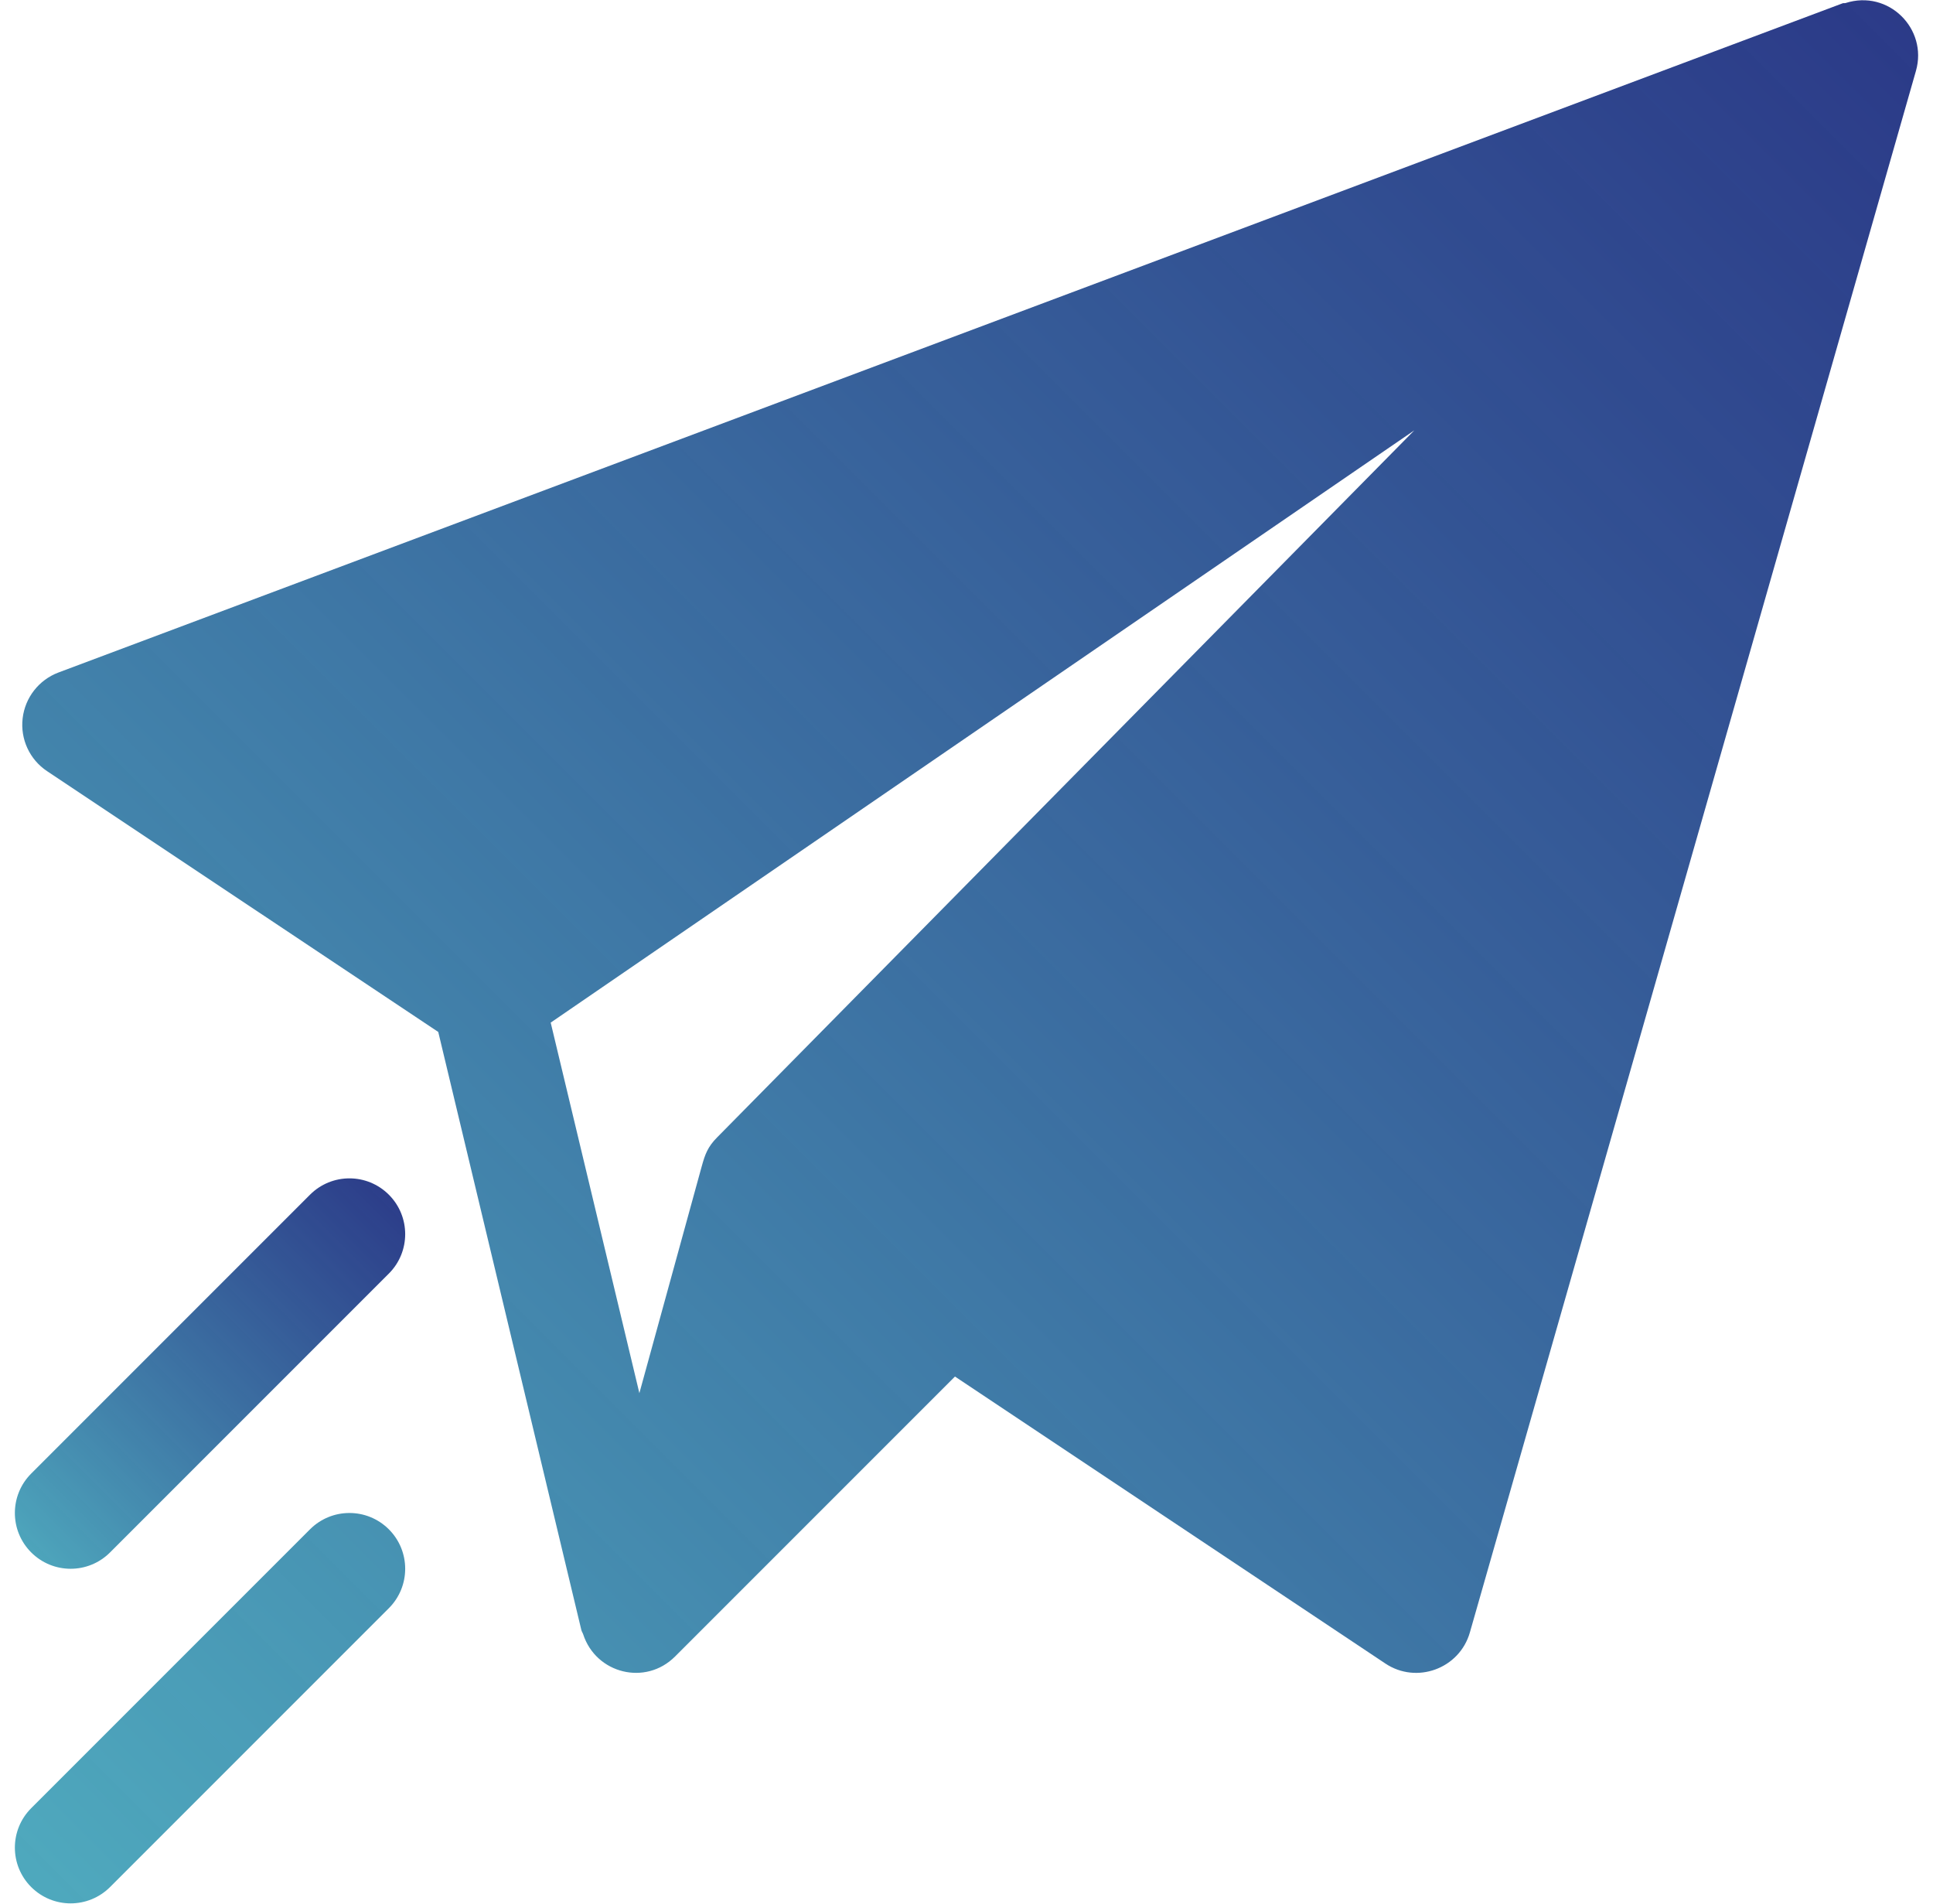 <svg width="65" height="64" viewBox="0 0 65 64" fill="none" xmlns="http://www.w3.org/2000/svg">
<path d="M62.056 0.103C62.026 0.112 61.994 0.099 61.964 0.11L1.964 22.61C1.307 22.858 0.842 23.453 0.761 24.152C0.68 24.852 0.997 25.536 1.583 25.926L14.737 34.694L19.549 54.802C19.562 54.855 19.595 54.897 19.611 54.948C20.044 56.267 21.705 56.686 22.699 55.692L32.112 46.279L46.583 55.926C47.632 56.629 49.077 56.105 49.427 54.881L64.427 2.381C64.829 0.968 63.503 -0.362 62.056 0.103ZM24.111 38.242C23.8 38.556 23.707 38.811 23.598 39.208C23.596 39.215 23.593 39.222 23.592 39.229L21.5 46.837L18.518 34.38L47.559 14.468L24.111 38.242ZM13.076 51.416C12.343 50.683 11.157 50.683 10.424 51.416L1.049 60.791C0.317 61.523 0.317 62.71 1.049 63.442C1.782 64.174 2.968 64.174 3.701 63.442L13.076 54.067C13.808 53.335 13.808 52.148 13.076 51.416Z" fill="url(#paint0_linear_129_578)"/>
<path d="M13.076 40.166C12.343 39.433 11.157 39.433 10.424 40.166L1.049 49.541C0.317 50.273 0.317 51.46 1.049 52.192C1.782 52.925 2.968 52.925 3.701 52.192L13.076 42.817C13.808 42.085 13.808 40.898 13.076 40.166Z" fill="url(#paint1_linear_129_578)"/>
<defs>
<linearGradient id="paint0_linear_129_578" x1="0.5" y1="63.991" x2="64.483" y2="-0.009" gradientUnits="userSpaceOnUse">
<stop stop-color="#4FAABE"/>
<stop offset="1" stop-color="#13237A" stop-opacity="0.898"/>
</linearGradient>
<linearGradient id="paint1_linear_129_578" x1="0.5" y1="52.741" x2="13.625" y2="39.617" gradientUnits="userSpaceOnUse">
<stop stop-color="#4FAABE"/>
<stop offset="1" stop-color="#13237A" stop-opacity="0.898"/>
</linearGradient>
</defs>
</svg>
